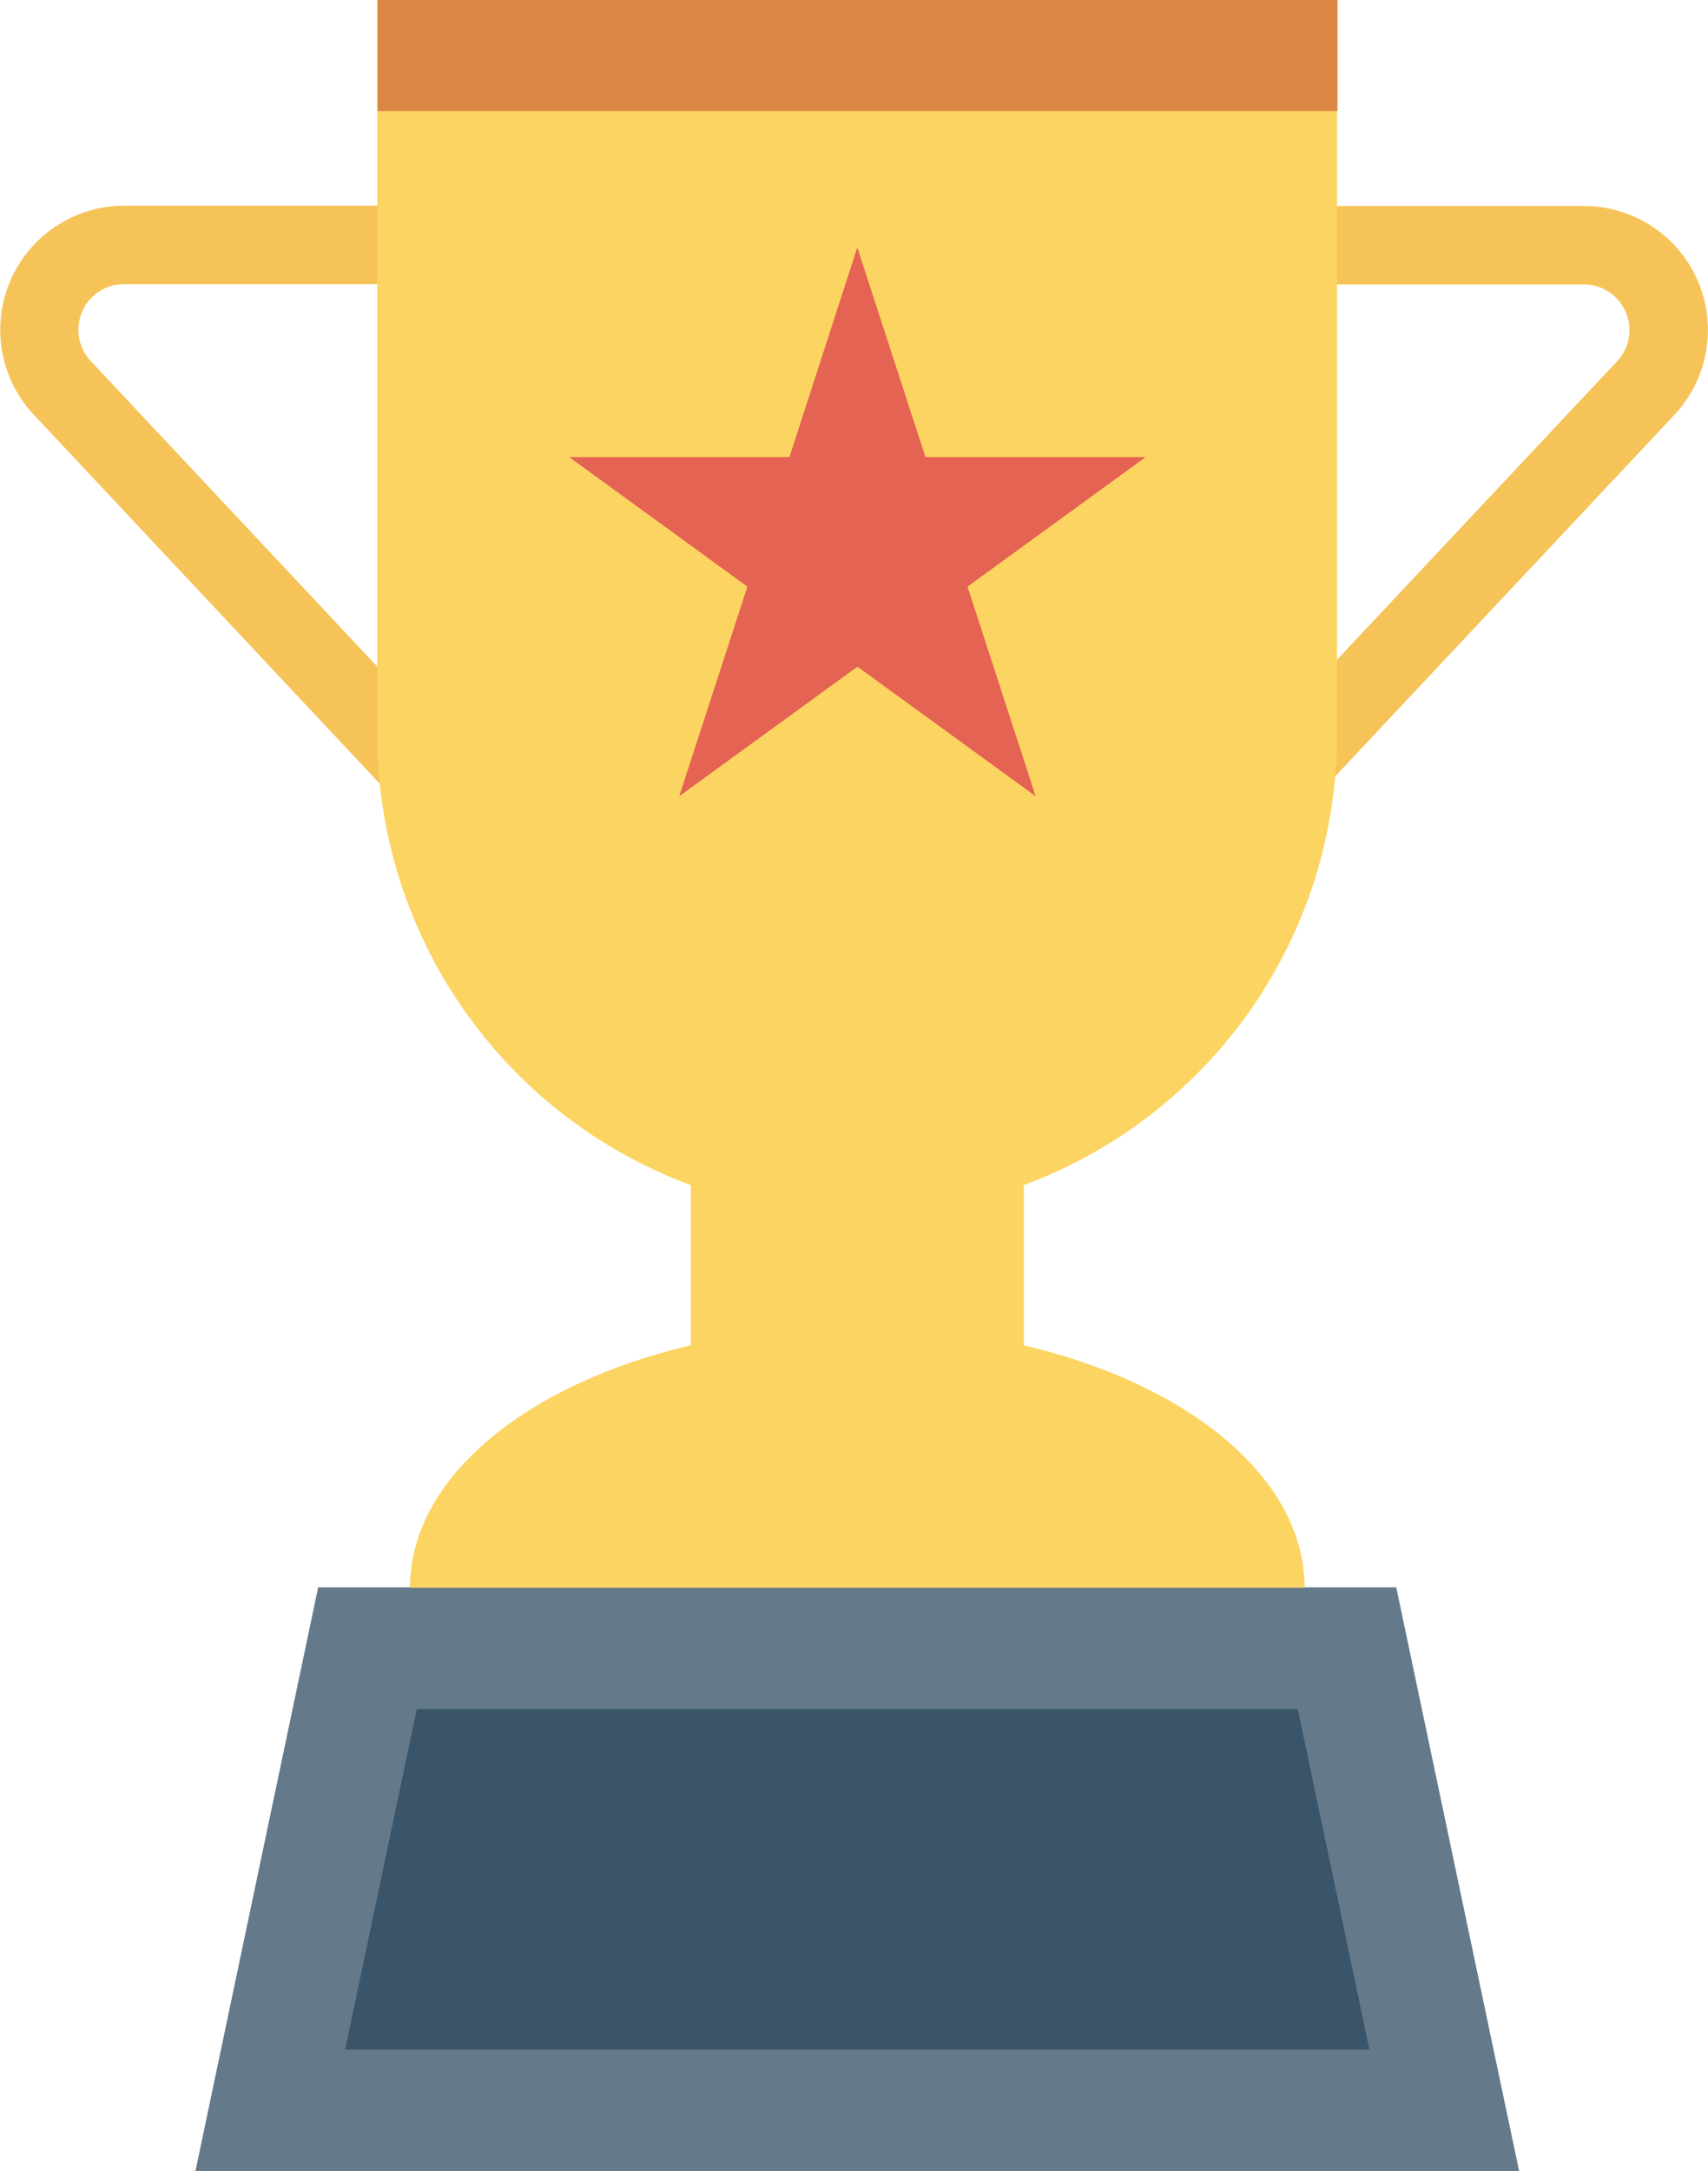 <svg xmlns="http://www.w3.org/2000/svg" id="prefix__award" width="25.061" height="31.84" viewBox="0 0 25.061 31.84">
    <defs>
        <style>
            .prefix__cls-1{fill:#f6c358}
        </style>
    </defs>
    <g id="prefix__Group_16" data-name="Group 16" transform="translate(0 3.018)">
        <path id="prefix__Path_36" d="M263.874 123.807l-.839-.787 5.651-6.02a.669.669 0 0 0-.488-1.128h-4.743v-1.15h4.745a1.819 1.819 0 0 1 1.327 3.064z" class="prefix__cls-1" data-name="Path 36" transform="translate(-244.96 -114.719)"/>
        <path id="prefix__Path_37" d="M123.852 123.807l-5.651-6.024a1.82 1.82 0 0 1 1.327-3.065h4.743v1.15h-4.743a.67.67 0 0 0-.488 1.132l5.651 6.023z" class="prefix__cls-1" data-name="Path 37" transform="translate(-117.705 -114.719)"/>
    </g>
    <path id="prefix__Path_38" d="M160.186 286.2h-19.421l1.8-8.558h15.819z" data-name="Path 38" transform="translate(-137.897 -254.363)" style="fill:#64798a"/>
    <path id="prefix__Path_39" d="M158.422 296.966l1.051-4.994H172.4l1.051 4.994z" data-name="Path 39" transform="translate(-153.358 -266.908)" style="fill:#3a556a"/>
    <path id="prefix__Path_40" d="M176.3 101.232V90.453h-14.081v10.779a7.038 7.038 0 0 0 4.6 6.6v2.35c-2.414.566-4.12 1.943-4.12 3.555h13.126c0-1.612-1.706-2.989-4.12-3.555v-2.35a7.038 7.038 0 0 0 4.595-6.6z" data-name="Path 40" transform="translate(-156.683 -90.453)" style="fill:#fcd462"/>
    <path id="prefix__Rectangle_6" d="M0 0H14.086V1.629H0z" data-name="Rectangle 6" transform="translate(5.539)" style="fill:#dc8744"/>
    <path id="prefix__Path_41" d="M189.054 119.633l1 3.074h3.232l-2.615 1.9 1 3.074-2.615-1.9-2.615 1.9 1-3.074-2.615-1.9h3.232z" data-name="Path 41" transform="translate(-176.475 -116.004)" style="fill:#e56353"/>
</svg>
